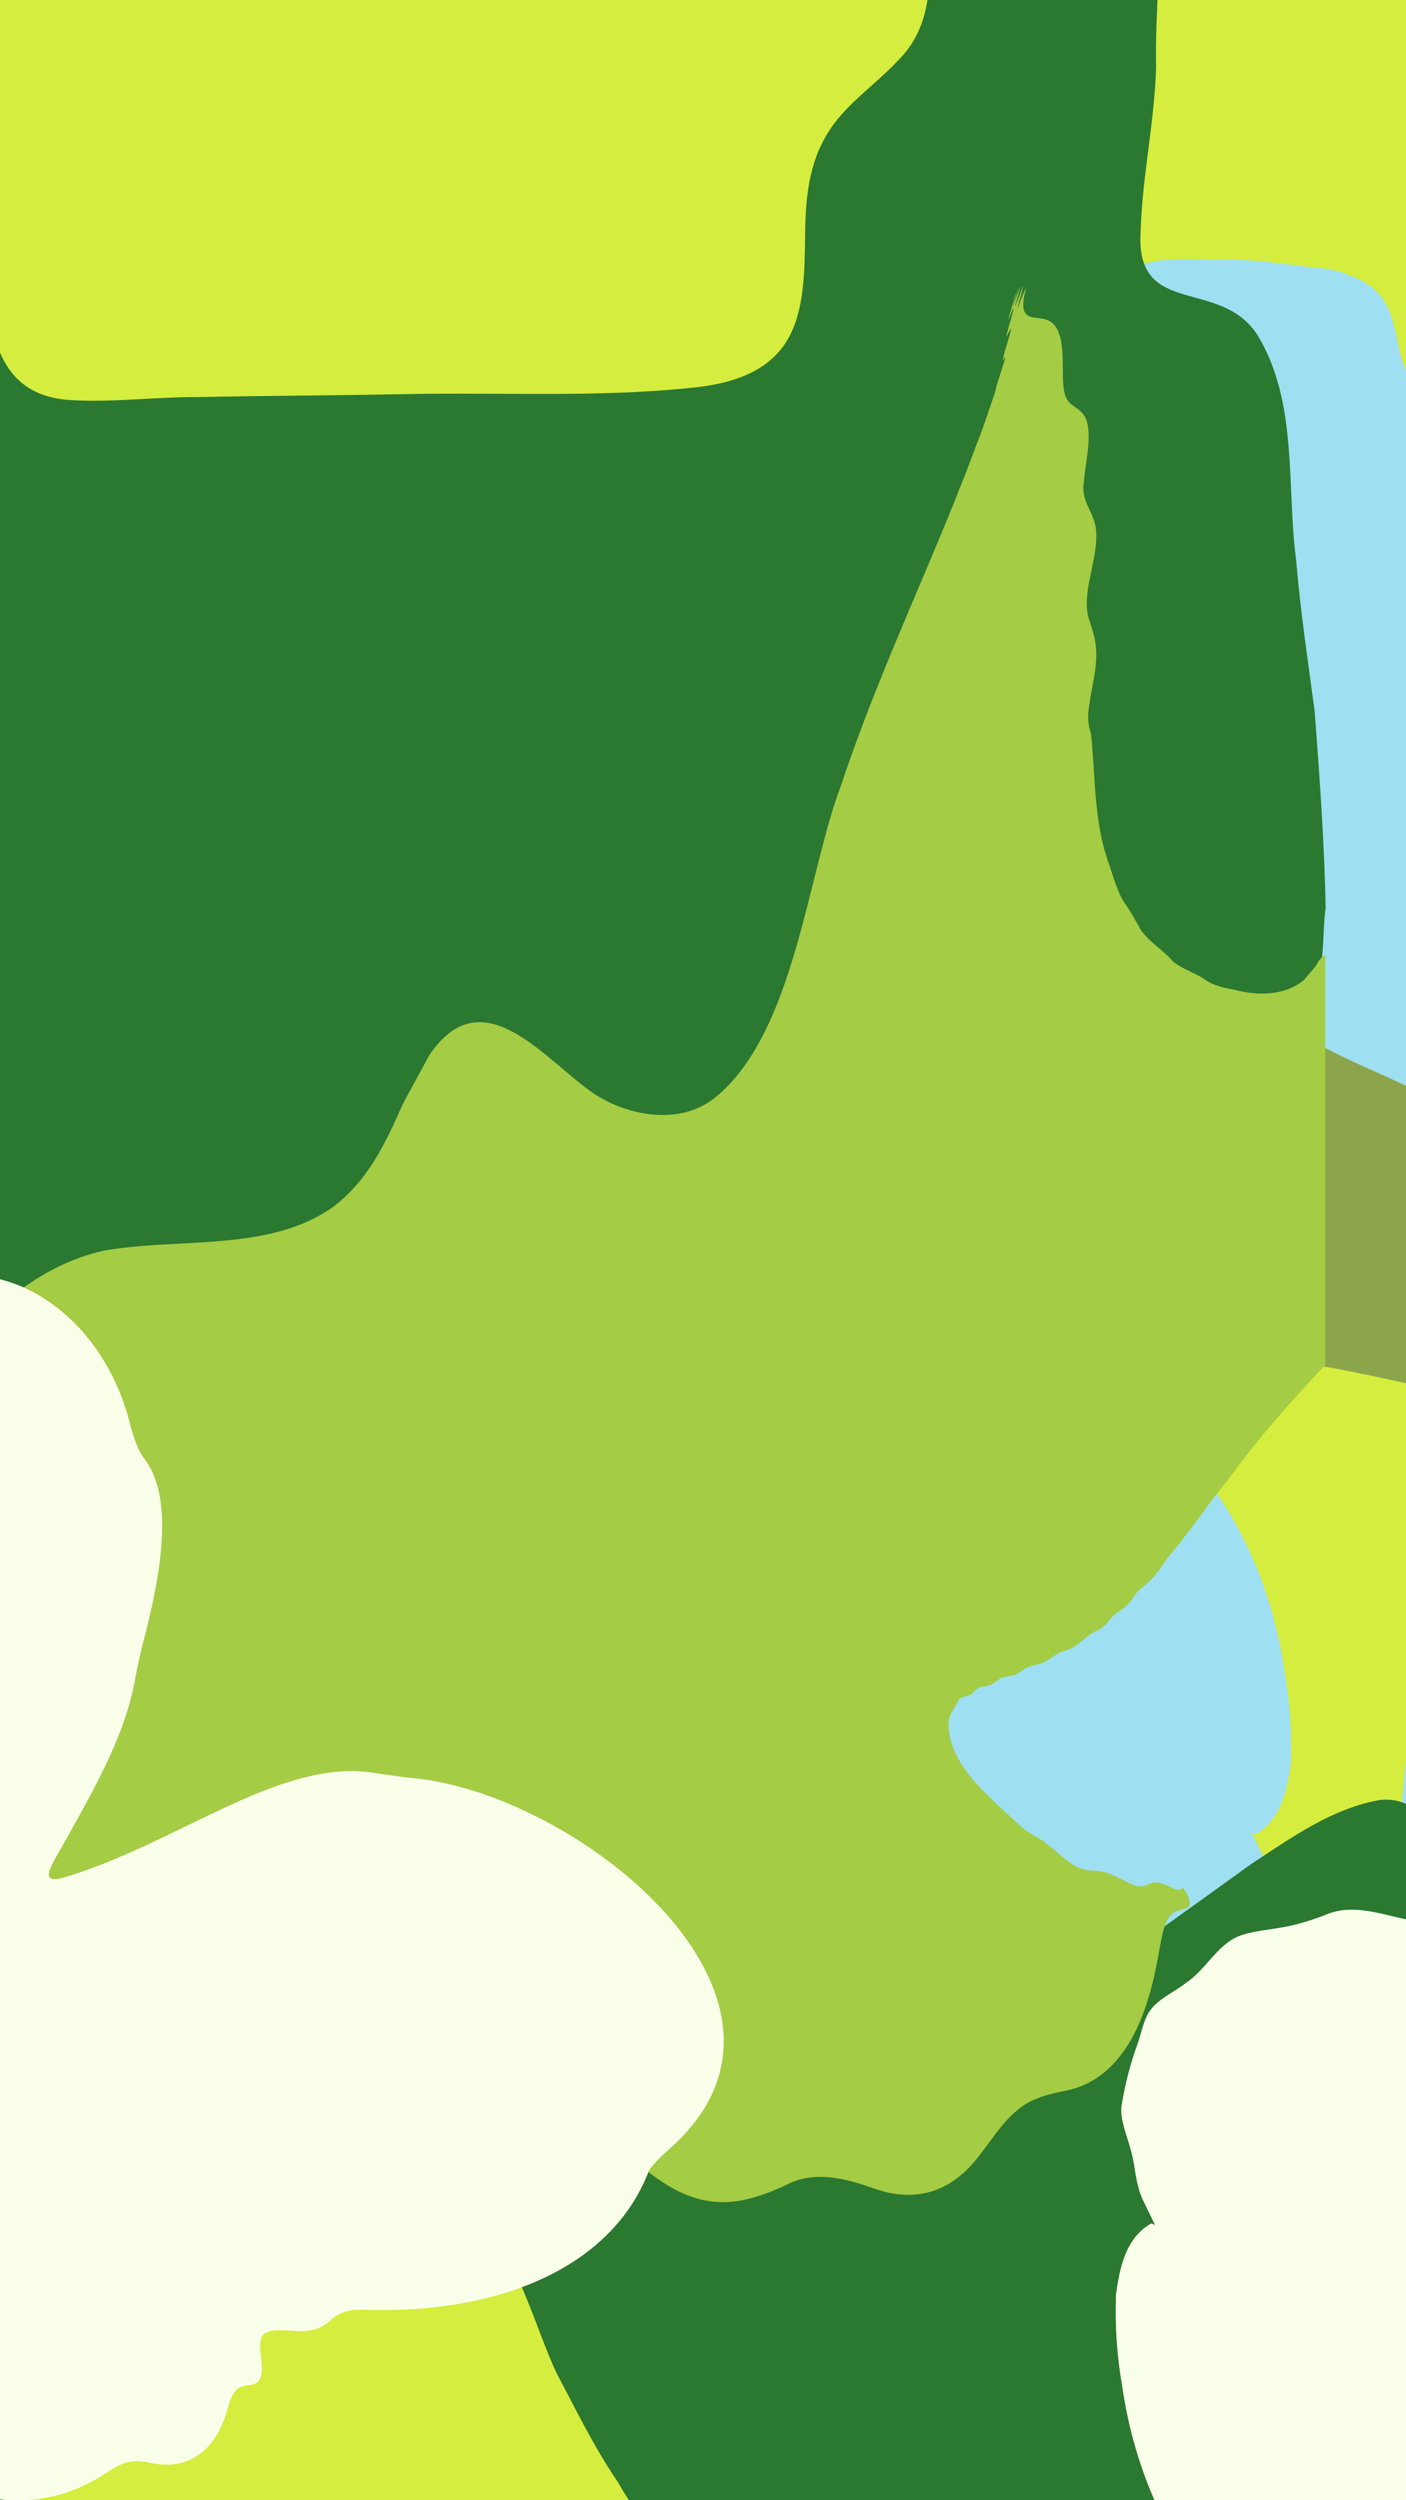 <svg width="1080" height="1920" viewBox="0 0 1080 1920" fill="none"
    xmlns="http://www.w3.org/2000/svg">
    <rect x="0" y="0" width="1080" height="1920" fill="#333333" stroke="none"/>
    <g clip-path="url(#clip0_76_30827)">
        <rect width="1080" height="1920" fill="#D5ED3E" />
        <path
            d="M2111.83 939.872C2105 905.118 2109.95 867.37 2097.89 830.683C2090.86 806.056 2085.25 777.077 2078.93 753.468C2076.87 744.615 2075.43 735.698 2071.59 727.228C2067.91 719.139 2062.73 711.029 2059.31 702.494C2054.76 691.39 2052.71 680.245 2048.87 668.801C2030.57 616.999 2033.36 557.341 1996.35 511.441C1981.09 494.266 1963.8 477.77 1940.55 467.813C1924.33 460.955 1907.85 453.121 1892.14 447.707C1866.42 439.512 1843.85 431.403 1820.72 419.471C1792.21 403.315 1766.45 384.972 1737.2 369.091C1726.54 362.234 1713.87 354.187 1706.64 346.481C1700.9 340.473 1695.42 333.466 1688.92 328.966C1678.46 321.896 1663.38 324.422 1649.82 322.703C1631.75 321.641 1614.53 317.99 1595.95 314.465C1578.87 311.366 1562.59 306.758 1546.27 302.045C1526.24 296.249 1504.97 294.275 1484.25 290.878C1461.78 286.717 1439.01 286.484 1415.83 285.762C1390.45 283.936 1365.19 284.148 1339.78 285.783C1303.12 285.953 1264.96 290.687 1229.75 297.417C1200.43 303.065 1174.69 316.355 1146.33 320.176C1130.49 322.384 1116.12 315.081 1100.61 313.85C1087.41 313.106 1075.15 317.501 1063.01 322.639C1048.72 328.201 1032.04 335.738 1016.76 341.916C940.725 370.79 965.527 346.651 928.514 413.081C913.815 443.398 886.905 468.726 856.264 488.597C839.839 497.981 823.591 507.492 807.877 517.641C795.184 525.56 780.866 533.309 771.6 542.862C758.83 555.707 747.025 573.264 726.97 577.617C716.866 579.782 704.325 575.154 699.096 585.132C693.105 599.463 694.704 619.377 678.279 629.61C663.91 638.251 641.697 630.65 629.562 642.433C624.434 645.66 620.854 649.97 614.533 651.265C607.78 653.112 601.992 651.605 598.692 657.868C594.452 670.351 593.843 686.72 596.661 701.241C599.555 712.366 602.652 723.47 603.795 734.892C606.181 753.405 609.304 775.293 614.305 794.592C622.682 819.516 637.153 844.186 643.322 870.024C646.774 882.358 649.363 894.948 653.933 907.007C662.818 927.919 675.004 948.725 682.696 969.637C686.936 979.743 691.302 989.466 693.841 998.256C697.167 1011.42 702.244 1024.37 718.694 1028.21C766.725 1038.47 822.55 1034.52 871.927 1037.4C896.324 1037.91 916.912 1040.25 940.141 1042.01C970.173 1043.33 996.067 1045.54 1025.24 1050.82C1049.66 1055.45 1076.64 1061.31 1102.03 1067.32C1126.55 1070.88 1152.07 1074.3 1176.74 1071.25C1251.08 1061.73 1315.86 1002.01 1394.2 1026.75C1439.95 1045.41 1477.88 1044.84 1527.86 1039.51C1558.86 1036.98 1592.32 1034.11 1623.88 1030.14C1646.04 1026.53 1667.87 1021.61 1690.26 1018.11C1718.42 1012.88 1743.85 1009.44 1771.57 1006.71C1797.65 1002.27 1820.72 1000.4 1848.52 999.338C1890.51 997.385 1928.97 992.566 1969.51 987.386C2006.73 983.946 2049.1 978.766 2081.24 966.983C2084.97 965.646 2088.42 964.393 2091.72 963.332C2100.81 959.828 2107.67 960.295 2112.36 955.519C2114.65 952.568 2112.29 944.903 2111.88 940.02V939.808L2111.83 939.872Z"
            fill="#8DA54A" />
        <path
            d="M2222.82 1143.28C2222.04 1096.07 2218.22 1043.94 2214.65 995.925C2209.52 957.742 2203.95 921.019 2200.79 883.09C2193.51 828.311 2202.44 765.709 2172.16 715.56C2144.43 671.881 2080.94 702.896 2084.68 638.603C2085.85 597.398 2094.93 557.439 2096.27 515.937C2095.38 473.104 2101.03 426.147 2098.7 383.567C2096.85 361.897 2096.17 340.163 2095.97 318.386C2094.88 285.997 2089.97 262.466 2080.84 234.495C2078.94 217.877 2069.58 203.162 2059.47 190.097C2043.98 176.016 2021.47 173.416 1999.92 180.9C1912.3 210.034 1929.85 343.271 1928.23 408.473C1926.16 444.393 1932.81 481.645 1903.34 510.779C1888.42 526.699 1868.89 540.209 1855.86 557.651C1837.62 582.323 1834.71 609.618 1834.31 639.555C1833.75 699.429 1831.7 747.675 1746.66 754.863C1676.95 761.904 1605.26 757.844 1535.19 759.324C1484.98 760.339 1433.55 760.445 1382.69 761.481C1350.18 761.269 1316.74 765.794 1284.92 763.68C1222.51 759.113 1228.41 698.034 1215.99 659.555C1205.36 626.299 1160.41 643.064 1139.37 600.802C1123.43 570.864 1128.57 537.08 1128.82 505.155C1128.67 468.093 1130.31 432.744 1134.08 397.014C1135.35 372.447 1128.79 342.446 1119.06 321.008C1116.37 315.3 1113.47 306.061 1107.9 303.545C1098.47 303.354 1089.28 298.83 1083.69 291.874C1066.52 263.798 1080.13 226.249 1035.4 210.985C1026.47 207.095 1016.94 205.911 1007.22 205.192C987.646 202.888 962.123 199.04 940.925 199.293C921.802 199.674 902.021 197.602 885.68 200.858C883.024 201.513 881.177 202.063 878.951 202.676C875.384 203.712 872.602 203.416 871.135 203.247C862.737 232.994 853.555 277.329 857.88 310.648C856.261 328.915 932.223 315.892 944.669 350.987C951.726 367.394 954.736 385.533 952.637 403.8C952.257 421.031 952.257 441.56 949.677 459.531C949.07 481.983 950.512 503.844 945.706 525.79C942.519 551.921 934.272 579.702 934.702 606.594C934.171 673.319 923.876 748.373 996.676 792.454C1031.66 815.287 1076.79 829.051 1112.86 851.229C1176.98 886.769 1182.37 955.522 1167.24 1013.79C1143.95 1088.44 1124.12 1162.65 1106.48 1237.92C1094.27 1278.34 1083.49 1320.14 1078.89 1361.62C1077.27 1386.54 1070.67 1411.68 1079.09 1435.59C1084.33 1459.13 1100.62 1470.86 1124.75 1482.7C1143.34 1489.1 1165.12 1490.29 1185 1495.11C1218.72 1500.67 1255.63 1503.82 1290.71 1502C1319.02 1500.71 1347.07 1499.65 1374.01 1501.2C1417.64 1497.94 1460.87 1507.27 1504.51 1506.65C1579.99 1510.08 1591.57 1447.37 1607.94 1399.42C1622.16 1357.58 1647.43 1326.71 1699.11 1313.25C1723.31 1308 1749.09 1307.49 1774.03 1305.4C1891.17 1307.54 2010.32 1292.95 2118.81 1255.74C2156.95 1240.11 2201.52 1230.52 2216.85 1193.71C2222.34 1178.17 2220.37 1160.07 2222.72 1143.6V1143.28H2222.82ZM1112.33 307.519C1112.12 307.329 1112.73 307.519 1112.33 307.519V307.519Z"
            fill="#9FDFF2" />
        <path
            d="M-94.924 1066.65C-93.578 1077.5 -94.171 1088.33 -91.421 1099.04C-89.321 1107.45 -85.354 1116.02 -82.676 1124.73C-78.304 1137.3 -77.898 1150.51 -73.714 1163.09C-65.231 1181.97 -54.054 1201.14 -52.288 1221.8C-50.956 1243.51 -34.973 1261.23 -27.85 1281.66C-18.801 1312.66 -23.014 1320.71 -1.863 1350.73C11.037 1370.18 10.298 1393.89 22.952 1413.26C29.018 1421.96 36.025 1430.2 40.918 1439.46C46.724 1449.79 50.198 1461.73 55.425 1471.82C60.998 1482.39 69.685 1491.2 75.766 1501.52C82.599 1512.26 87.203 1525.47 95.064 1534.9C101.926 1542.93 110.149 1549.83 116.766 1558.09C123.092 1565.56 128.275 1574.17 134.863 1581.6C144.91 1592.55 159.807 1598.04 171.389 1607.51C190.167 1623.17 197.84 1629.23 224.985 1633.86C242.995 1637.29 258.312 1647 276.206 1650.49C292.262 1652.69 310.301 1647.81 327.022 1648.12C341.891 1647.7 356.513 1651.26 371.323 1649.47C385.497 1647.3 400.003 1640.11 414.292 1636.44C428.813 1632.13 443.986 1631.74 458.608 1628.09C473.824 1623.79 488.432 1612.94 503.575 1606.81C518.096 1600.16 534.484 1598.01 549.02 1591.44C563.483 1583.74 578.308 1573.57 593.002 1566.96C602.5 1561.89 611.259 1556.61 619.728 1555.84C634.365 1556.06 644.079 1581.17 656.385 1589.86C671.166 1602.14 685.875 1609.65 701.337 1621.01C718.233 1633.87 735.49 1637.94 757.278 1640.05C781.601 1643.2 807.327 1656.13 831.2 1645.34C842.652 1641.01 854.582 1637.33 867.032 1635.46C878.947 1633.42 891.861 1632.53 901.228 1627.34C915.821 1618.92 923.581 1602.87 937.726 1593.37C946.904 1586.2 958.819 1581.23 965.436 1572.04C970.387 1564.77 971.835 1555.61 974.412 1548.06C980.492 1531.59 984.633 1515.51 987.398 1498.14C988.296 1487.81 983.214 1476.36 980.42 1465.89C976.395 1452.68 977.09 1440.42 971.125 1427.23C968.157 1420.85 964.77 1414 961.903 1408.19C961.556 1407.32 962.613 1407.82 963.626 1408.31C964.089 1408.48 964.451 1408.91 964.567 1408.54C984.546 1397.33 988.846 1373.39 991.553 1354.18C992.364 1330.63 990.93 1307.13 986.79 1283.7C977.293 1218.08 949.25 1152.74 897.116 1102.13C856.261 1061.93 801.174 1030.6 739.283 1018.79C714.758 1012.18 731.002 982.856 730.987 966.702C732.131 941.603 735.939 916.735 742.511 892.086C746.565 875.701 745.508 859.789 746.362 843.671C747.144 825.25 751.777 806.32 751.965 787.972C751.849 774.193 747.984 762.813 746.189 749.604C744.061 736.261 743.554 722.494 741.585 709.114C740.21 693.069 729.554 679.593 721.563 665.983C718.073 659.645 715.366 652.931 712.254 646.435C704.783 630.669 691.927 619.943 681.532 606.067C671.963 593.779 658.426 585.829 644.311 577.915C616.442 562.245 581.088 564.948 552.48 577.539C509.178 588.192 506.253 597.16 475.359 623.094C461.909 634.486 446.143 641.903 433.736 654.701C421.488 667.389 410.847 684.683 399.294 698.716C389.522 711.187 377.997 721.779 369.89 735.194C360.755 750.355 354.544 767.418 346.523 783.076C339.314 798.006 330.569 810.489 324.387 826.147C317.93 842.846 313.167 861.328 307 877.834C298.849 898.933 276.713 894.727 257.168 888.523C235.597 882.209 213.852 872.174 192.512 865.884C162.326 857.074 130.259 858.08 98.611 862.394C68.165 870.95 38.414 881.821 10.602 895.2C-17.354 911.779 -49.523 927.521 -65.737 954.183C-78.13 970.24 -89.64 986.431 -91.768 1005.71C-93.795 1016.5 -97.24 1027.24 -97.53 1038.02C-97.95 1047.53 -95.822 1056.96 -94.852 1066.42L-94.823 1066.63L-94.924 1066.65Z"
            fill="#9FDFF2" />
        <path
            d="M1018.28 697.934C1017.47 649.334 1013.54 595.663 1009.87 546.236C1004.59 506.929 998.861 469.125 995.607 430.079C988.109 373.688 997.299 309.243 966.138 257.618C937.607 212.653 872.265 244.581 876.118 178.396C877.316 135.977 886.661 94.842 888.041 52.118C887.13 8.024 892.935 -40.315 890.54 -84.149C888.64 -106.457 887.937 -128.831 887.729 -151.248C886.61 -184.591 881.559 -208.815 872.162 -237.61C870.209 -254.716 860.577 -269.864 850.164 -283.315C834.232 -297.81 811.063 -300.487 788.884 -292.782C698.708 -262.791 716.775 -125.632 715.108 -58.51C712.974 -21.532 719.82 16.817 689.492 46.808C674.133 63.197 654.036 77.104 640.63 95.06C621.86 120.459 618.867 148.557 618.45 179.375C617.877 241.012 615.769 290.678 528.248 298.078C456.503 305.326 382.727 301.147 310.618 302.67C258.943 303.715 206.02 303.824 153.669 304.89C120.217 304.673 85.802 309.33 53.054 307.154C-11.168 302.453 -5.102 239.575 -17.884 199.964C-28.818 165.729 -75.077 182.988 -96.736 139.481C-113.136 108.662 -107.852 73.883 -107.592 41.019C-107.748 2.866 -106.056 -33.525 -102.177 -70.306C-100.875 -95.597 -107.618 -126.48 -117.64 -148.549C-120.399 -154.426 -123.393 -163.937 -129.12 -166.527C-138.83 -166.723 -148.28 -171.38 -154.033 -178.541C-171.709 -207.444 -157.704 -246.098 -203.729 -261.812C-212.919 -265.816 -222.733 -267.035 -232.729 -267.775C-252.878 -270.147 -279.145 -274.108 -300.96 -273.847C-320.64 -273.455 -340.998 -275.588 -357.814 -272.237C-360.548 -271.562 -362.448 -270.996 -364.739 -270.365C-368.41 -269.298 -371.273 -269.603 -372.783 -269.777C-381.426 -239.155 -390.875 -193.515 -386.424 -159.214C-388.09 -140.41 -309.915 -153.816 -297.107 -117.688C-289.844 -100.798 -286.746 -82.124 -288.907 -63.32C-289.297 -45.582 -289.298 -24.449 -291.953 -5.949C-292.578 17.165 -291.094 39.669 -296.04 62.261C-299.32 89.161 -307.806 117.76 -307.364 145.444C-307.91 214.133 -318.506 291.396 -243.585 336.775C-207.582 360.281 -161.14 374.449 -124.018 397.28C-58.026 433.866 -52.481 504.644 -68.049 564.627C-92.024 641.477 -112.434 717.87 -130.578 795.351C-143.152 836.965 -154.242 879.993 -158.979 922.695C-160.645 948.355 -167.44 974.233 -158.771 998.849C-153.383 1023.07 -136.618 1035.15 -111.783 1047.34C-92.649 1053.93 -70.235 1055.15 -49.774 1060.12C-15.073 1065.84 22.909 1069.08 59.015 1067.21C88.145 1065.88 117.015 1064.8 144.74 1066.38C189.645 1063.03 234.135 1072.63 279.041 1072C356.721 1075.52 368.644 1010.97 385.487 961.61C400.117 918.538 426.123 886.762 479.307 872.898C504.22 867.5 530.747 866.978 556.415 864.824C676.971 867.022 799.583 852.004 911.236 813.699C950.492 797.615 996.361 787.734 1012.14 749.842C1017.79 733.845 1015.76 715.215 1018.18 698.26V697.934H1018.28ZM-124.565 -162.435C-124.773 -162.631 -124.148 -162.435 -124.565 -162.435V-162.435Z"
            fill="#2B7830" />
        <path
            d="M720.417 2293.18C740.627 2289.03 763.902 2275.96 782.065 2265.08C809.932 2247.25 836.026 2226.24 870.15 2217.51C897.207 2213.09 929.169 2218.73 951.458 2232.7C962.961 2240.19 973.775 2248.41 984.769 2256.35C1001.56 2268.57 1012.47 2286.04 1035.68 2278.05C1055.88 2270.69 1078.4 2259.05 1097.68 2246.59C1119.34 2231.3 1138.39 2213.08 1160.74 2198.41C1179.17 2185.77 1199.53 2175.83 1218.17 2163.84C1230.38 2155.93 1241.46 2146.63 1253.13 2138.15C1293.22 2108.82 1340.17 2088.97 1380.98 2060.82C1396.49 2050.52 1413.64 2041.73 1428.28 2030.79C1442.97 2019.09 1460.74 2008.55 1475.51 1997.65C1505.14 1971.4 1547.83 1947.68 1591.89 1947.92C1598.3 1947.79 1606.76 1949.49 1611.13 1950.18C1615.99 1950.43 1616.14 1947.95 1617.7 1942.95C1623.61 1921.55 1619.45 1895.83 1616.11 1873.64C1612.55 1853.47 1605.85 1837.16 1603.38 1818C1599.22 1795.14 1596.09 1768.92 1586.21 1746.25C1579.6 1731.71 1571.87 1717.43 1565.81 1702.7C1558.83 1686.45 1554.2 1670.09 1546.82 1654.63C1534.11 1630.08 1518.63 1605.21 1504.95 1581.47C1497.21 1569.3 1491.41 1554.94 1479.1 1546.61C1465.32 1536.8 1454.09 1564.99 1431 1560.95C1399.56 1554.21 1370.29 1531.22 1335.8 1534.64C1300.18 1538.93 1257.3 1565.17 1224.45 1541.6C1207.52 1529.23 1194.85 1511.01 1180.48 1495.58C1156.95 1468.95 1131 1442.89 1110.79 1414.7C1099.54 1398.87 1084.54 1379.38 1059.77 1382.29C1022.32 1389.04 992.337 1411.08 961.16 1431.36C915.378 1464.53 872.87 1494.76 826.157 1527.81C799.434 1544.42 770.516 1569.59 736.1 1571.05C688.531 1568.68 633.082 1512.09 602.23 1485.18C593.164 1477.82 585.432 1466.98 573.684 1463.68C555.597 1461.57 534.678 1474.4 518.429 1482.63C498.953 1493.17 482.984 1503.29 466.786 1514.38C451.792 1524.49 434.94 1529.49 426.139 1543.26C423.074 1546.88 422.208 1552.29 421.674 1557C419.323 1565.52 418.496 1576.77 416.601 1586C414.691 1593.5 415.344 1599.16 413.298 1605.24C412.104 1608.46 413.199 1610.52 412.118 1612.84C411.354 1613.81 411.861 1614.44 411.335 1615.25C410.788 1615.79 410.992 1616.57 410.51 1617.12C409.944 1617.6 410.153 1618.21 409.729 1618.66C409.362 1618.94 409.363 1619.08 409.345 1619.44C408.862 1619.71 408.965 1619.7 408.805 1620.03C408.212 1620.26 408.289 1620.36 408.078 1620.69C407.555 1620.91 407.588 1620.92 407.589 1621.13C407.234 1621.21 407.26 1621.17 407.377 1621.32C407.067 1621.35 406.969 1621.34 406.97 1621.55C406.5 1621.77 406.145 1621.78 406.068 1622.03C406.023 1622.08 405.978 1622.13 405.901 1622.17C405.082 1622.44 405.036 1622.42 404.87 1622.7C393.2 1626.65 378.668 1629 366.293 1632.66C361.614 1633.65 356.14 1634.73 352.687 1636.93C338.35 1645.17 356.387 1674.11 361.141 1686.48C371.981 1703.1 383.114 1720.04 391.624 1737.08C406.263 1764.91 414.172 1792.88 427.123 1821.61C442.047 1849.66 455.891 1878.59 474.267 1905.52C497.987 1946.59 530.18 1984.1 555.312 2024.66C565.788 2042.19 573.14 2061.65 583.711 2078.63C598.368 2101.81 616.756 2123.03 628.273 2147.57C639.703 2170.12 647.447 2196.29 659.521 2216.95C669.002 2232.92 682.707 2251.64 691.555 2266.23C696.284 2273.26 700.759 2283.74 704.933 2289.56C707.86 2293.83 714.335 2294.13 720.204 2293.23L720.411 2293.21L720.417 2293.18Z"
            fill="#2B7830" />
        <g clip-path="url(#clip1_76_30827)">
            <path
                d="M275.633 1520.56C300.892 1569.25 340.355 1631.23 408.149 1630.91C424.771 1630.56 441.969 1631.01 456.71 1638.54C471.375 1645.55 483.237 1656.12 495.482 1665.89C537.748 1700.1 567.921 1695.46 608.574 1675.66C629.995 1667.02 652.721 1673.97 673.259 1681.24C703.125 1691.2 729.306 1683.61 749.92 1658.24C760.131 1645.78 768.884 1630.59 781.706 1620.25C792.109 1611.12 806.082 1608.01 819.979 1605.19C847.618 1599.2 868.348 1576.68 880.632 1538.98C885.738 1523.93 889.001 1506.69 891.573 1491.6C893.608 1482.6 895.373 1469.98 904.817 1467.29C907.619 1466.49 910.767 1465.85 912.84 1464.31C915.911 1461.08 911.497 1452.94 908.694 1449.83C908.425 1449.61 908.118 1449.71 908.042 1449.74C907.351 1450.12 906.928 1452.04 903.972 1451.15C898.521 1449.61 893.07 1445.09 887.005 1445.61C882.206 1445.99 879.058 1450.47 871.189 1447.69C862.091 1444.42 853.876 1437.85 843.971 1436.86C837.445 1436.22 831.303 1437.34 821.361 1429.97C813.299 1424.08 805.314 1416.04 797.406 1411.27C790.765 1407.81 786.734 1405.21 780.362 1399.06C757.406 1377.54 728.461 1354.38 728.653 1323.56C728.384 1317.41 732.837 1312.64 735.486 1307.19C737.329 1302.68 741.321 1303.25 745.16 1301.59C747.617 1300.31 748.999 1297.65 751.34 1296.33C753.03 1295.34 755.333 1295.12 757.713 1294.76C761.705 1294.32 764.508 1291.69 767.387 1289.54C769.767 1287.81 773.222 1287.53 776.754 1286.88C781.091 1286.18 784.316 1283.68 787.541 1281.38C790.305 1279.42 794.22 1278.84 798.213 1277.79C802.934 1276.57 806.696 1273.78 810.382 1271.12C813.683 1268.72 818.328 1267.76 822.551 1265.94C830.727 1262 835.257 1254.69 844.048 1251.55C850.19 1248.38 852.724 1241.91 858.06 1238.36C864.01 1235.02 868.655 1230.57 871.611 1225.06C873.876 1221.41 877.907 1218.72 882.129 1214.97C888.348 1209.3 892.302 1202.73 897.446 1195.62C913.416 1176.92 926.813 1156.35 942.553 1137.36C966.737 1103.66 995.375 1071.82 1024.47 1041.39C1041.25 1021.49 1060.1 1003.04 1070.27 979.372C1075.22 968.705 1083.98 958.519 1084.44 946.506C1085.09 940.452 1086.16 934.462 1088.16 928.6C1093.53 915.659 1089.39 903.551 1089.46 890.61C1093.42 873.312 1083.63 859.186 1081.94 842.561C1081.9 829.652 1072.19 820.522 1068.08 809.183C1063.21 796.786 1031.5 733.618 1018.25 733.266C1015.41 734.387 1012.57 738.006 1011.54 740.345C1010 743.516 1005.05 748.001 1003.21 750.659C1002.21 752.229 1000.56 753.542 998.254 755.112C984.511 764.305 965.662 764.625 949.271 760.301C940.672 758.699 932.457 757.034 925.931 752.453C918.637 747.296 907.734 743.997 901.17 738.455C893.876 729.934 883.051 723.496 876.602 714.655C872.648 707.607 868.655 700.08 863.741 693.321C857.791 684.128 854.951 672.019 851.227 661.673C840.094 630.281 841.515 595.974 838.098 564.005C836.563 558.336 835.488 554.62 835.948 547.765C836.946 533.767 843.242 513.618 841.937 498.339C841.016 485.205 836.179 478.062 835.065 468.676C833.031 450.642 842.474 429.757 842.09 410.601C842.167 393.24 829.653 386.961 832.609 369.632C833.53 356.306 838.328 338.784 835.219 324.818C832.532 313.927 824.086 313.479 820.094 307.425C819.518 306.56 818.981 305.535 818.558 304.381C813.453 291.889 820.708 262.002 809.537 249.157C803.702 242.847 794.182 245.281 789.767 242.462C786.389 240.284 785.89 237.273 786.005 232.821C786.159 228.56 787.541 223.98 787.963 221.737C788.232 219.623 783.203 233.045 782.013 235.736C781.245 237.337 781.475 236.44 781.936 234.743C783.049 230.482 785.045 224.748 785.928 220.36C785.928 219.463 783.433 226.03 781.552 230.931C781.015 232.276 780.592 233.429 780.247 234.262C779.863 235.191 779.633 235.704 779.556 235.672C779.479 235.672 779.594 235.159 779.863 234.198C780.093 233.365 780.439 232.18 780.823 230.803C782.281 225.838 784.316 219.239 783.817 220.072C781.898 224.3 780.093 230.034 778.404 234.294C777.79 235.864 777.368 236.985 777.867 235.255C778.75 232.116 782.089 221.898 782.205 221.065C782.013 221.289 777.944 233.205 776.754 236.504C776.523 237.209 776.37 237.626 776.293 237.754C777.022 235.255 780.439 225.261 780.516 225.325C780.324 226.286 778.443 232.084 776.869 237.241C776.139 239.58 775.525 241.63 775.103 243.039C774.796 244.064 774.642 244.737 774.604 245.057C774.604 245.281 774.604 245.313 774.719 245.121C774.872 244.897 775.141 244.288 775.448 243.487C783.625 223.403 773.874 252.777 773.068 257.966C773.068 258.703 773.375 258.094 773.644 257.582C774.719 255.564 776.754 250.951 776.6 252.745C776.216 256.653 770.842 271.452 770.266 276.897C771.034 276.193 773.337 270.715 771.302 277.826C769.345 284.585 765.89 294.419 764.277 300.505C764.815 299.448 766.657 294.483 763.855 302.684C758.826 317.226 755.793 327.125 750.534 340.258C718.135 428.155 675.869 513.042 646.08 603.021C620.091 671.058 610.417 793.327 549.341 842.817C520.243 866.393 475.636 855.822 449.493 834.937C413.408 807.549 368.187 752.261 329.338 810.977C322.735 823.694 315.441 836.186 308.915 848.999C296.247 877.54 282.619 906.946 255.095 927.383C205.958 961.562 137.703 950.19 79.698 960.409C55.898 965.79 35.821 976.041 17.356 989.302C7.644 997.502 4.688 1006.92 -1.224 1015.73C-5.639 1022.71 -12.856 1030.14 -16.196 1036.87C-19.228 1043.08 -17.616 1048.88 -17.194 1054.97C-16.733 1060.06 -17.309 1065.57 -15.735 1070.44C-13.508 1078.67 -5.907 1085.85 -3.374 1094.21C-0.533 1105.52 10.6 1114.42 13.901 1125.79C15.782 1139.18 22.538 1152.35 22.27 1165.9C20.734 1178.77 25.341 1188.38 21.962 1200.59C19.16 1209.14 19.659 1216.61 20.35 1224.97C20.427 1231.21 15.59 1239.6 14.592 1245.88C13.517 1251.33 15.705 1255.08 15.552 1259.82C14.745 1272.53 3.382 1279.55 13.709 1293.58C17.279 1310.94 -0.802 1329.94 0.465 1348.1C3.958 1378.98 28.412 1364.18 16.012 1410.5C5.532 1455.41 41.425 1436.86 49.64 1465.5C52.788 1476.29 50.063 1489.17 57.855 1498.75C64.151 1506.18 78.201 1504.9 89.372 1507.56C135.285 1519.09 104.382 1571.37 199.47 1520.5H275.709L275.633 1520.56Z"
                fill="#A4CC44" />
        </g>
        <path
            d="M1943.69 2049.41C1942.35 2038.56 1942.94 2027.73 1940.19 2017.02C1938.09 2008.61 1934.12 2000.04 1931.45 1991.33C1927.07 1978.76 1926.67 1965.55 1922.48 1952.97C1914 1934.09 1902.82 1914.92 1901.06 1894.26C1899.73 1872.55 1883.74 1854.83 1876.62 1834.4C1867.57 1803.4 1871.78 1795.35 1850.63 1765.34C1837.73 1745.88 1838.47 1722.17 1825.82 1702.8C1819.75 1694.1 1812.75 1685.86 1807.85 1676.6C1802.05 1666.28 1798.57 1654.33 1793.35 1644.24C1787.77 1633.68 1779.09 1624.86 1773 1614.54C1766.17 1603.8 1761.57 1590.59 1753.71 1581.16C1746.84 1573.13 1738.62 1566.23 1732 1557.97C1725.68 1550.5 1720.49 1541.89 1713.91 1534.46C1703.86 1523.51 1688.96 1518.02 1677.38 1508.55C1658.6 1492.89 1650.93 1486.83 1623.79 1482.2C1605.78 1478.77 1590.46 1469.06 1572.56 1465.57C1556.51 1463.37 1538.47 1468.25 1521.75 1467.94C1506.88 1468.36 1492.26 1464.8 1477.45 1466.59C1463.27 1468.76 1448.77 1475.95 1434.48 1479.62C1419.96 1483.93 1404.78 1484.32 1390.16 1487.97C1374.95 1492.27 1360.34 1503.12 1345.2 1509.25C1330.67 1515.9 1314.29 1518.05 1299.75 1524.62C1285.29 1532.32 1270.46 1542.49 1255.77 1549.1C1246.27 1554.18 1237.51 1559.45 1229.04 1560.22C1214.41 1560 1204.69 1534.89 1192.39 1526.2C1177.6 1513.92 1162.89 1506.41 1147.43 1495.05C1130.54 1482.19 1113.28 1478.12 1091.49 1476.01C1067.17 1472.86 1041.44 1459.93 1017.57 1470.72C1006.12 1475.05 994.188 1478.74 981.738 1480.6C969.823 1482.64 956.909 1483.53 947.542 1488.72C932.949 1497.14 925.189 1513.19 911.044 1522.69C901.866 1529.86 889.951 1534.83 883.334 1544.02C878.383 1551.29 876.935 1560.45 874.358 1568C868.278 1584.47 864.137 1600.55 861.372 1617.92C860.474 1628.25 865.556 1639.7 868.35 1650.17C872.375 1663.38 871.68 1675.64 877.645 1688.83C880.613 1695.22 884 1702.06 886.867 1707.87C887.214 1708.74 886.158 1708.24 885.144 1707.75C884.681 1707.58 884.319 1707.15 884.203 1707.52C864.224 1718.73 859.924 1742.67 857.217 1761.88C856.406 1785.43 857.84 1808.93 861.98 1832.36C871.477 1897.98 899.52 1963.32 951.654 2013.93C992.509 2054.13 1047.6 2085.46 1109.49 2097.27C1134.01 2103.88 1117.77 2133.2 1117.78 2149.36C1116.64 2174.46 1112.83 2199.33 1106.26 2223.98C1102.2 2240.36 1103.26 2256.27 1102.41 2272.39C1101.63 2290.81 1096.99 2309.74 1096.8 2328.09C1096.92 2341.87 1100.79 2353.25 1102.58 2366.46C1104.71 2379.8 1105.22 2393.57 1107.19 2406.95C1108.56 2422.99 1119.22 2436.47 1127.21 2450.08C1130.7 2456.42 1133.4 2463.13 1136.52 2469.63C1143.99 2485.39 1156.84 2496.12 1167.24 2509.99C1176.81 2522.28 1190.34 2530.23 1204.46 2538.15C1232.33 2553.82 1267.68 2551.11 1296.29 2538.52C1339.59 2527.87 1342.52 2518.9 1373.41 2492.97C1386.86 2481.57 1402.63 2474.16 1415.03 2461.36C1427.28 2448.67 1437.92 2431.38 1449.48 2417.34C1459.25 2404.87 1470.77 2394.28 1478.88 2380.87C1488.02 2365.71 1494.23 2348.64 1502.25 2332.98C1509.46 2318.05 1518.2 2305.57 1524.38 2289.91C1530.84 2273.21 1535.6 2254.73 1541.77 2238.23C1549.92 2217.13 1572.06 2221.33 1591.6 2227.54C1613.17 2233.85 1634.92 2243.89 1656.26 2250.18C1686.44 2258.99 1718.51 2257.98 1750.16 2253.67C1780.61 2245.11 1810.36 2234.24 1838.17 2220.86C1866.12 2204.28 1898.29 2188.54 1914.51 2161.88C1926.9 2145.82 1938.41 2129.63 1940.54 2110.35C1942.56 2099.56 1946.01 2088.83 1946.3 2078.04C1946.72 2068.53 1944.59 2059.1 1943.62 2049.64L1943.59 2049.43L1943.69 2049.41Z"
            fill="#FAFFE9" />
        <path
            d="M8.393 1728.19C0.187 1728.21 -12.854 1731.81 -22.603 1731.26C-28.333 1730.6 -34.116 1735.67 -38.511 1736.37C-39.96 1739.98 -40.242 1745.78 -41.475 1750.5C-52.315 1820.93 -52.33 1897.45 -68.73 1969.01C-125.029 2253.56 -163.261 2540.92 -196.197 2827.78C-201.492 2871.68 -208.437 2915.25 -215.45 2958.85C-221.459 3001.11 -227.094 3049.37 -250.486 3086.29C-240.234 3111.66 -189.324 3116.72 -164.866 3102.56C-112.901 3076.62 -116.086 2958.2 -100.984 2909.07C-59.796 2679.38 -52.292 2446.37 -30.705 2215.1C-16.815 2096.71 -1.089 1976.23 8.931 1857.71C11.974 1823.99 16.132 1786.34 18.394 1752.98C18.367 1741.54 25.136 1729.82 8.547 1728.22L8.369 1728.21L8.393 1728.19Z"
            fill="#2A542D" />
        <path
            d="M-262.462 1371.87C-306.501 1280.27 -289.624 1188.28 -245.798 1126.04C-243.653 1120.37 -242.429 1113.04 -241.438 1106.6C-226.521 1003.65 -156.981 913.751 -60.076 974.727C-52.917 978.385 -44.977 981.005 -37.359 980.44C19.917 971.772 82.289 1018.9 100.505 1095.94C102.969 1104.39 105.645 1112.65 110.135 1119.26C133.258 1147.77 125.171 1204.07 109.775 1261.94C107.032 1272.79 104.989 1282.78 103.059 1293.19C94.843 1335.41 70.549 1377.51 42.337 1427.34C40.362 1431.03 36.054 1438.51 37.984 1441.43C39.144 1443.52 42.975 1443.44 48.188 1442.07C135.046 1416.45 213.034 1351.55 284.279 1361.01C294.485 1362.41 304.79 1364.14 315.212 1365.26C443.113 1375.98 641.424 1535.27 515.828 1648.76C509.733 1654.15 502.707 1660.47 498.562 1666.75C470.035 1741.61 382.832 1777.24 279.92 1773.72C247.919 1772.22 259.032 1793.38 223.429 1789.71C218.009 1789.49 210.976 1788.95 206.127 1790.58C193.141 1794.07 205.453 1816.87 199.277 1827.45C195.257 1834.68 184.415 1828.43 179.314 1838.32C177.132 1841.7 175.671 1846.99 174.389 1851.25C165.231 1883.77 142.185 1897.88 114.647 1891.02C108.069 1889.74 101.348 1889.35 94.951 1891.72C90.409 1893.31 85.853 1896.23 81.652 1898.97C11.329 1945.66 -69.105 1909.69 -122.872 1844.34C-129.029 1839.42 -136.202 1837.95 -143.665 1837.06C-163.627 1834.59 -176.268 1819.3 -181.904 1791.92C-183.745 1782.15 -185.565 1770.85 -195.161 1766.31C-197.637 1764.97 -200.287 1764.03 -202.491 1762.28C-209.323 1756.17 -208.867 1739.86 -221.92 1748.53C-232.141 1754.82 -248.671 1767.73 -258.105 1770.78C-261.259 1771.47 -264.283 1770.3 -267.27 1772.02C-280.867 1779.32 -315.652 1808.82 -329.68 1798.58C-332.087 1796.55 -334.06 1793.81 -337.32 1793.16C-345.552 1792.25 -354.809 1798.04 -363.627 1799.43C-382.629 1804.76 -406.037 1802.13 -408.816 1783.84C-409.483 1781.01 -410.082 1778 -411.51 1775.46C-414.837 1769.11 -422.514 1767.53 -429.924 1766.45C-500.327 1760.86 -553.611 1733.63 -563.129 1685.25C-564.17 1681.98 -565.708 1678.93 -568.302 1676.34C-571.223 1673.37 -575.53 1671.02 -580.805 1669.09C-630.414 1656.6 -667.626 1625.84 -648.337 1587.8C-643.546 1578.92 -641.113 1569.75 -649.802 1562.31C-688.857 1535.66 -677.055 1505.84 -631.121 1480.2C-622.693 1475.14 -614.05 1467.86 -611.362 1458.83C-583.009 1307.6 -455.924 1275.48 -322.17 1329.64C-299.123 1338.64 -256.06 1376.28 -230.317 1396.39"
            fill="#FAFFE9" />
    </g>
    <defs>
        <clipPath id="clip0_76_30827">
            <rect width="1080" height="1920" fill="white" />
        </clipPath>
        <clipPath id="clip1_76_30827">
            <rect width="1109" height="1652" fill="white" transform="matrix(-1 0 0 1 1018 155)" />
        </clipPath>
    </defs>
</svg>